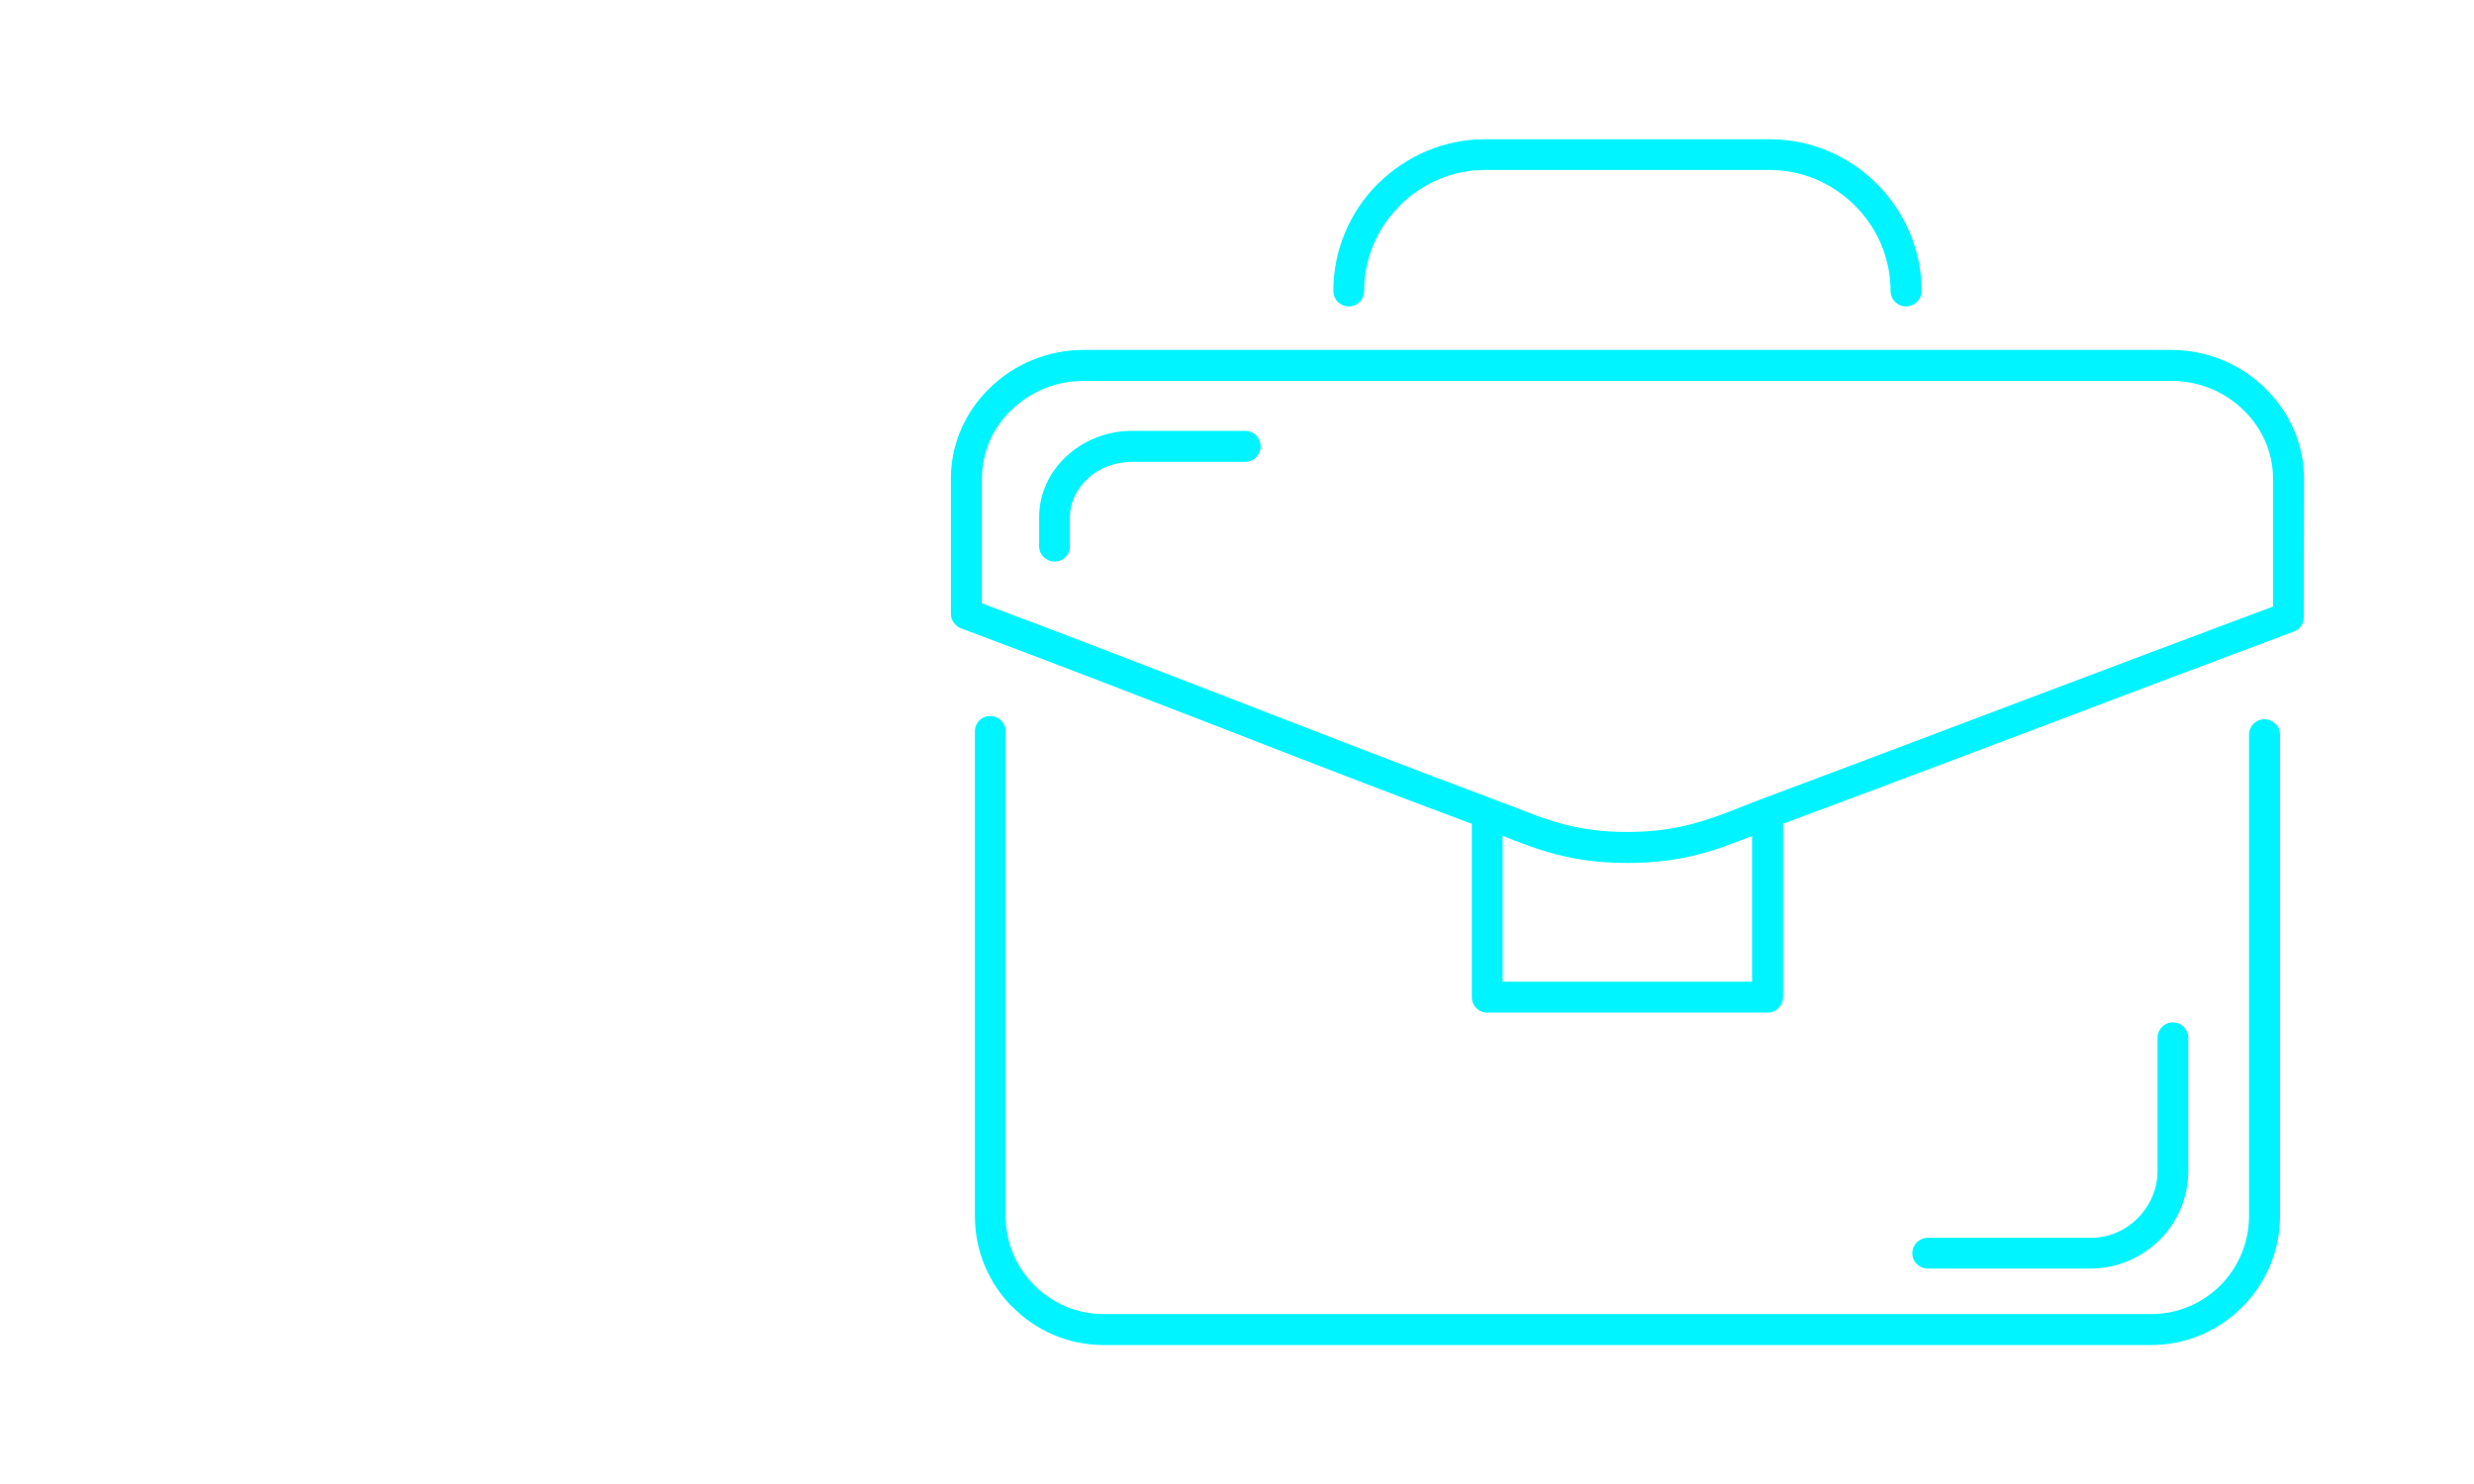 <?xml version="1.0" encoding="UTF-8"?>
<!DOCTYPE svg PUBLIC "-//W3C//DTD SVG 1.1//EN" "http://www.w3.org/Graphics/SVG/1.1/DTD/svg11.dtd">
<!-- Creator: CorelDRAW 2018 (64-Bit) -->
<svg xmlns="http://www.w3.org/2000/svg" xml:space="preserve" width="80px" height="48px" version="1.1" style="shape-rendering:geometricPrecision; text-rendering:geometricPrecision; image-rendering:optimizeQuality; fill-rule:evenodd; clip-rule:evenodd"
viewBox="0 0 9.897 5.938"
 xmlns:xlink="http://www.w3.org/1999/xlink">
 <defs>
  <style type="text/css">
   <![CDATA[
    .fil1 {fill:none}
    .fil0 {fill:#00F4FF;fill-rule:nonzero}
   ]]>
  </style>
 </defs>
 <g id="Layer_x0020_1">
  <g id="_1916064472912">
   <g>
    <path class="fil0" d="M3.804 2.456l0 -0.541c0,-0.142 0.06,-0.271 0.157,-0.364 0.096,-0.093 0.229,-0.151 0.375,-0.151l4.349 0c0.146,0 0.278,0.058 0.374,0.151 0.097,0.093 0.158,0.222 0.158,0.364l-0.001 0.555c0,0.027 -0.017,0.05 -0.042,0.058 -0.371,0.139 -0.714,0.268 -1.05,0.396 -0.321,0.121 -0.635,0.24 -1.02,0.383l-0.088 0.035c-0.149,0.059 -0.281,0.111 -0.506,0.111 -0.224,0 -0.356,-0.052 -0.505,-0.111 -0.034,-0.014 -0.069,-0.027 -0.089,-0.035 -0.367,-0.137 -0.685,-0.26 -1.008,-0.386 -0.334,-0.129 -0.673,-0.261 -1.064,-0.407 -0.024,-0.009 -0.04,-0.033 -0.04,-0.058zm0.124 -0.541l0 0.499c0.382,0.143 0.706,0.269 1.024,0.392 0.328,0.127 0.649,0.252 1.007,0.386 0.043,0.016 0.068,0.026 0.092,0.035 0.137,0.054 0.258,0.102 0.459,0.102 0.202,0 0.323,-0.048 0.461,-0.102 0.023,-0.009 0.047,-0.019 0.09,-0.035 0.35,-0.131 0.681,-0.256 1.019,-0.384 0.308,-0.116 0.622,-0.235 1.013,-0.381l0 -0.512c0,-0.107 -0.046,-0.205 -0.119,-0.275 -0.074,-0.072 -0.176,-0.116 -0.289,-0.116l-4.349 0c-0.113,0 -0.215,0.044 -0.289,0.116 -0.074,0.07 -0.119,0.168 -0.119,0.275z"/>
    <path class="fil0" d="M4.28 2.186c0,0.034 -0.027,0.061 -0.061,0.061 -0.034,0 -0.062,-0.027 -0.062,-0.061l0 -0.116c0,-0.096 0.042,-0.183 0.111,-0.246 0.067,-0.061 0.159,-0.1 0.26,-0.1l0.454 0c0.034,0 0.061,0.028 0.061,0.062 0,0.034 -0.027,0.062 -0.061,0.062l-0.454 0c-0.069,0 -0.132,0.026 -0.177,0.067 -0.043,0.04 -0.071,0.095 -0.071,0.155l0 0.116z"/>
    <path class="fil0" d="M8.997 2.94c0,-0.035 0.028,-0.062 0.062,-0.062 0.034,0 0.062,0.027 0.062,0.062l0 1.927c0,0.141 -0.058,0.27 -0.151,0.363 -0.093,0.094 -0.222,0.152 -0.364,0.152l-4.192 0c-0.141,0 -0.27,-0.058 -0.363,-0.152l-0.004 -0.003c-0.091,-0.093 -0.147,-0.22 -0.147,-0.36l0 -1.941c0,-0.034 0.027,-0.061 0.061,-0.061 0.035,0 0.062,0.027 0.062,0.061l0 1.941c0,0.106 0.043,0.202 0.112,0.273l0.003 0.003c0.071,0.071 0.169,0.115 0.276,0.115l4.192 0c0.108,0 0.206,-0.044 0.277,-0.115 0.07,-0.071 0.114,-0.169 0.114,-0.276l0 -1.927z"/>
    <path class="fil0" d="M8.631 4.153c0,-0.034 0.027,-0.062 0.061,-0.062 0.035,0 0.062,0.028 0.062,0.062l0 0.533c0,0.107 -0.044,0.205 -0.114,0.275 -0.072,0.071 -0.169,0.115 -0.276,0.115l-0.652 0c-0.034,0 -0.062,-0.027 -0.062,-0.061 0,-0.035 0.028,-0.062 0.062,-0.062l0.652 0c0.073,0 0.14,-0.03 0.188,-0.079 0.048,-0.048 0.079,-0.115 0.079,-0.188l0 -0.533z"/>
    <path class="fil0" d="M7.009 3.274c0,-0.034 0.028,-0.062 0.062,-0.062 0.034,0 0.062,0.028 0.062,0.062l0 0.716c0,0.034 -0.028,0.062 -0.062,0.062l-1.122 0c-0.034,0 -0.061,-0.028 -0.061,-0.062l0 -0.716c0,-0.034 0.027,-0.062 0.061,-0.062 0.035,0 0.062,0.028 0.062,0.062l0 0.654 0.998 0 0 -0.654z"/>
    <path class="fil0" d="M5.457 1.164c0,0.035 -0.027,0.062 -0.061,0.062 -0.035,0 -0.062,-0.027 -0.062,-0.062 0,-0.167 0.068,-0.319 0.178,-0.429l0.004 -0.003c0.11,-0.108 0.26,-0.175 0.425,-0.175l1.138 0c0.167,0 0.319,0.068 0.429,0.178 0.11,0.11 0.179,0.262 0.179,0.429 0,0.035 -0.028,0.062 -0.062,0.062 -0.034,0 -0.062,-0.027 -0.062,-0.062 0,-0.133 -0.055,-0.254 -0.142,-0.341 -0.088,-0.088 -0.209,-0.143 -0.342,-0.143l-1.138 0c-0.131,0 -0.251,0.054 -0.339,0.14l-0.002 0.003c-0.088,0.087 -0.143,0.208 -0.143,0.341z"/>
   </g>
   <rect class="fil1" width="9.897" height="5.938"/>
  </g>
 </g>
</svg>
